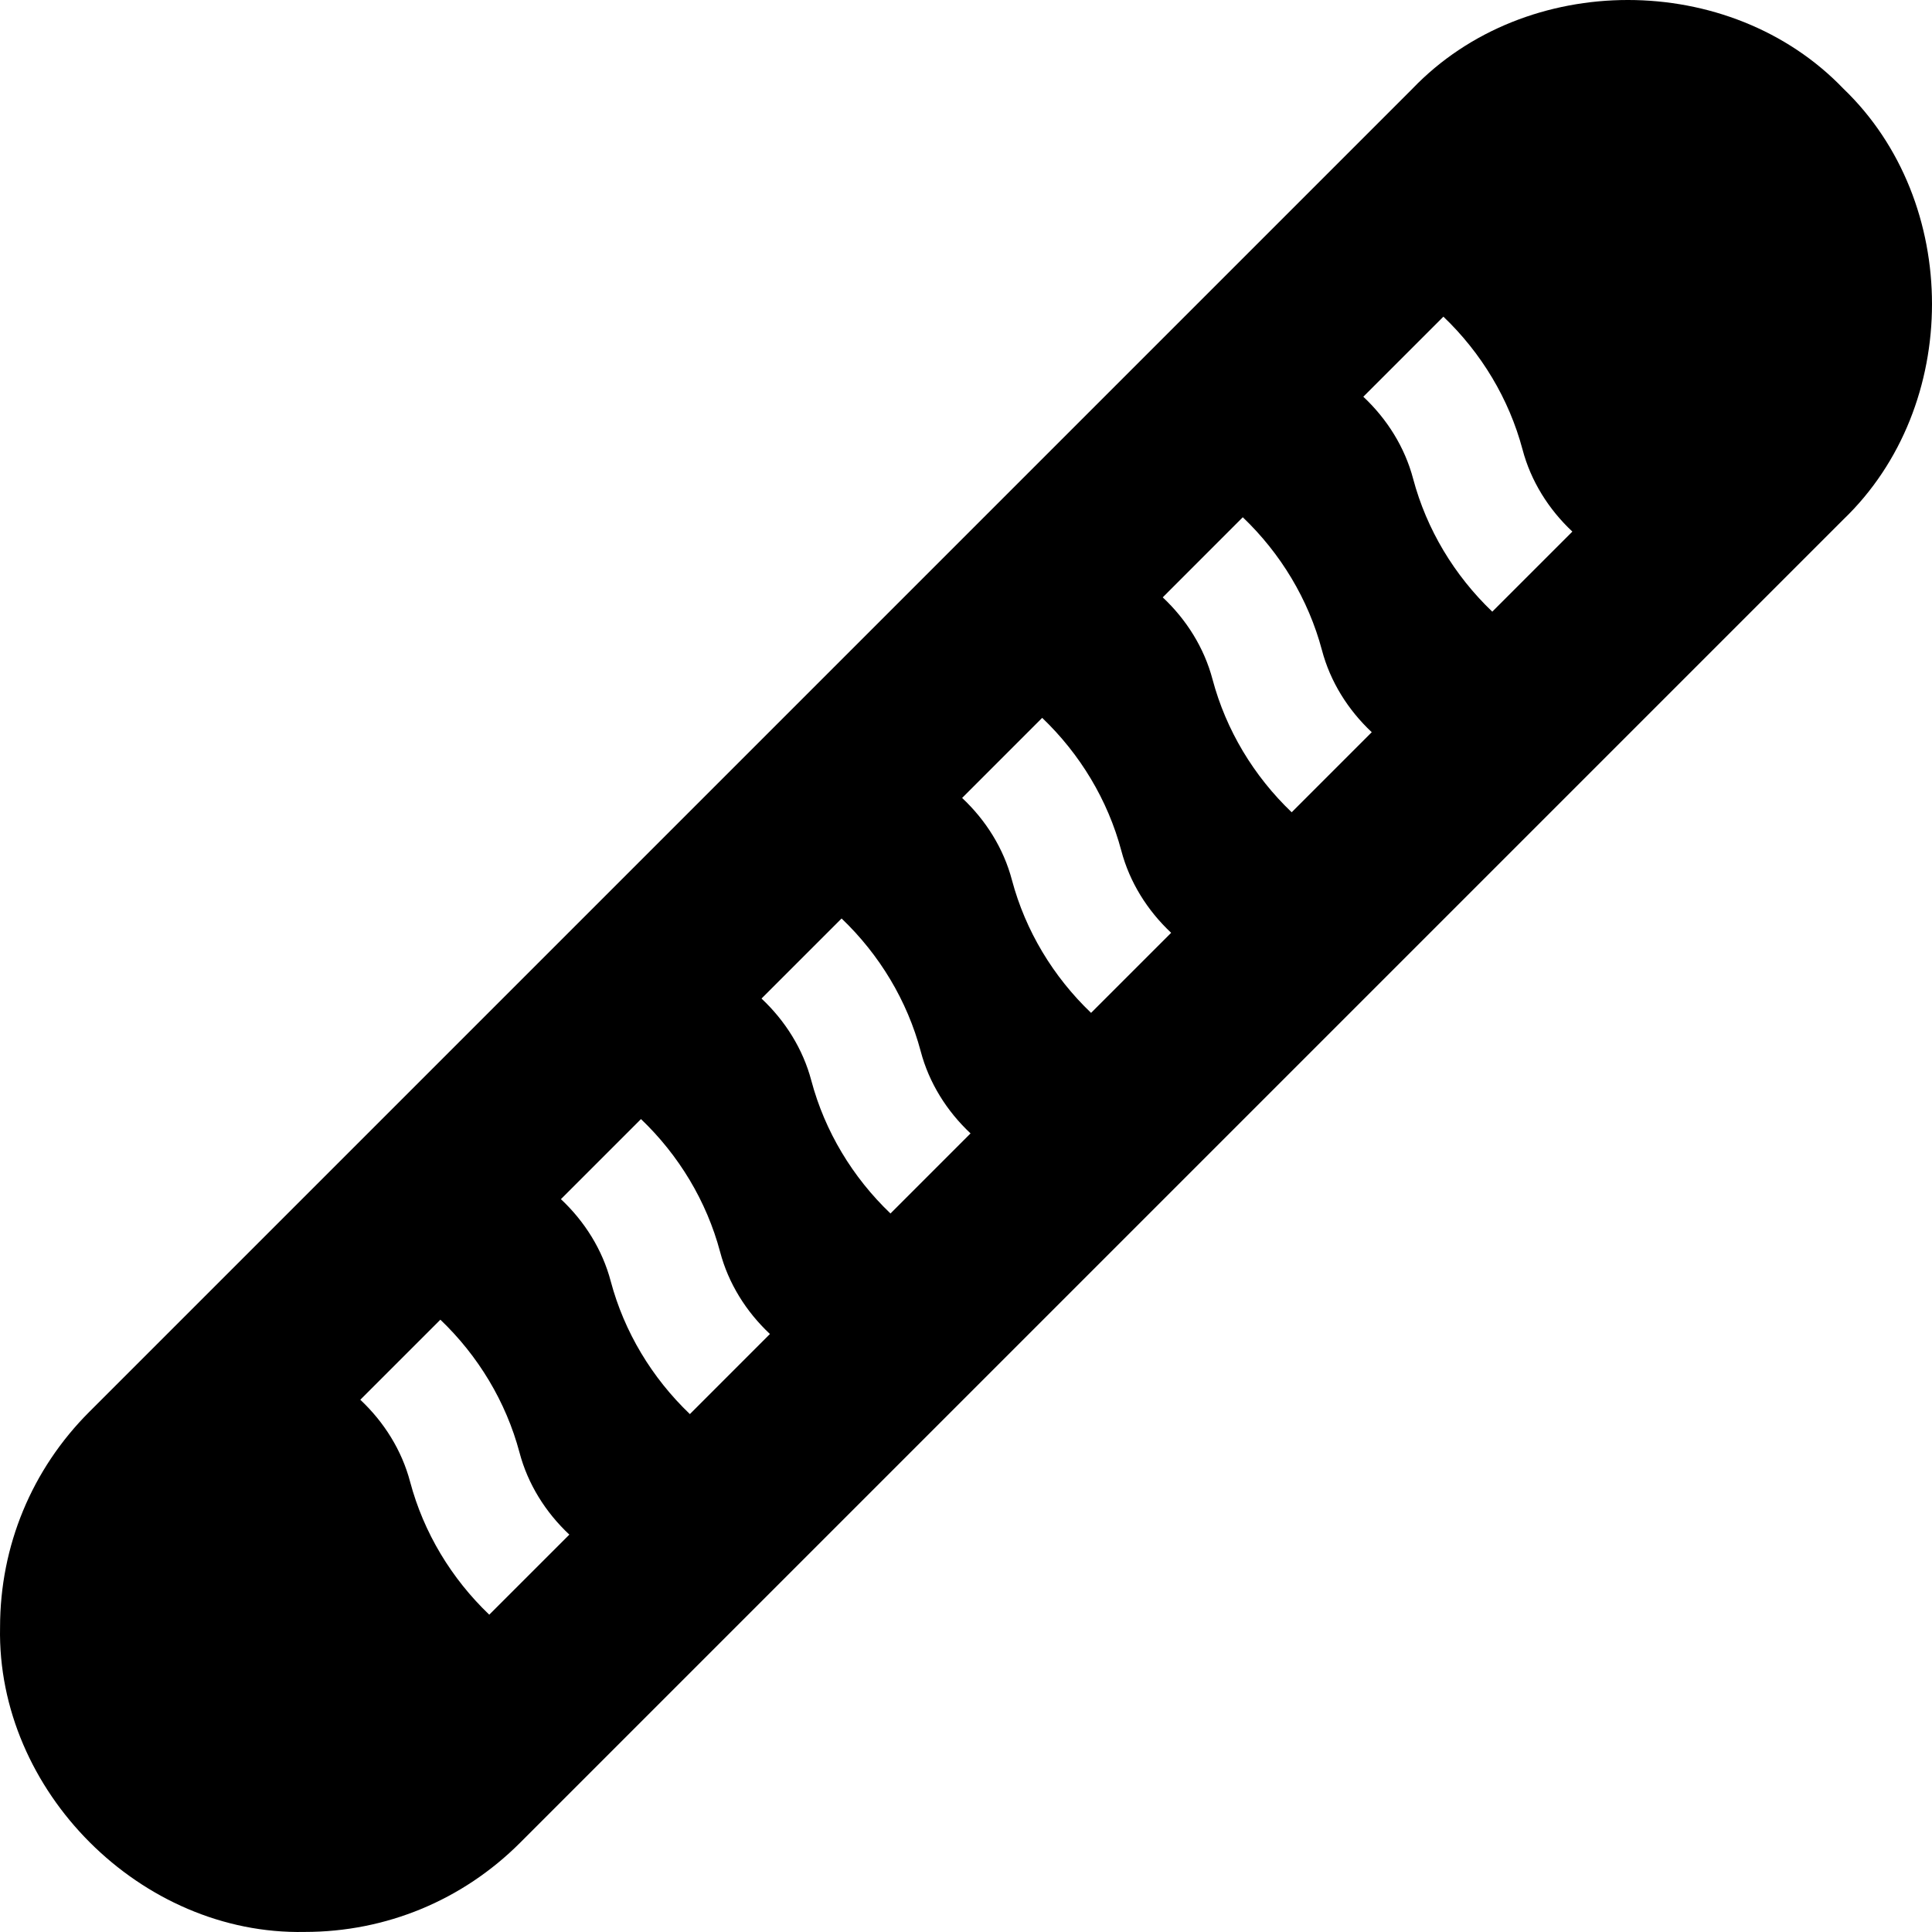<svg id="Layer_1" enable-background="new 0 0 511.811 511.811" height="512" viewBox="0 0 511.811 511.811" width="512" xmlns="http://www.w3.org/2000/svg"><path d="m488.33 23.481c-30.05-31.298-84.09-31.318-114.138.001 0-.001-350.538 350.538-350.538 350.538-15.244 15.243-23.639 35.51-23.639 57.068-.885 43.37 37.318 81.612 80.708 80.707 21.557.001 41.825-8.394 57.069-23.638l350.538-350.539c31.298-30.031 31.317-84.103 0-114.137zm-358.721 404.268c-10.032-9.587-17.384-21.758-20.961-35.186-2.203-8.364-6.911-15.854-13.202-21.752l21.217-21.21c10.032 9.588 17.385 21.76 20.96 35.188 2.204 8.362 6.912 15.853 13.203 21.751zm53.148-53.138c-10.04-9.592-17.392-21.768-20.966-35.192-2.203-8.361-6.909-15.852-13.2-21.749l21.213-21.213c10.035 9.589 17.387 21.762 20.962 35.189 2.203 8.357 6.907 15.85 13.198 21.746zm53.141-53.143c-10.038-9.591-17.39-21.766-20.965-35.191-2.203-8.362-6.911-15.853-13.202-21.751l21.217-21.21c10.032 9.588 17.385 21.76 20.96 35.188 2.203 8.359 6.909 15.85 13.199 21.748zm53.138-53.146c-10.032-9.588-17.385-21.76-20.96-35.188-2.203-8.359-6.909-15.85-13.199-21.748l21.209-21.217c10.038 9.591 17.39 21.766 20.965 35.191 2.203 8.362 6.911 15.853 13.202 21.751zm53.145-53.141c-10.035-9.589-17.387-21.762-20.962-35.189-2.203-8.357-6.907-15.85-13.198-21.746l21.207-21.22c10.04 9.592 17.392 21.768 20.966 35.192 2.203 8.361 6.909 15.852 13.2 21.749zm53.14-53.144c-10.032-9.588-17.385-21.76-20.96-35.188-2.204-8.362-6.912-15.853-13.203-21.751l21.217-21.21c10.032 9.587 17.384 21.758 20.961 35.186 2.203 8.364 6.911 15.854 13.202 21.752z"/></svg>